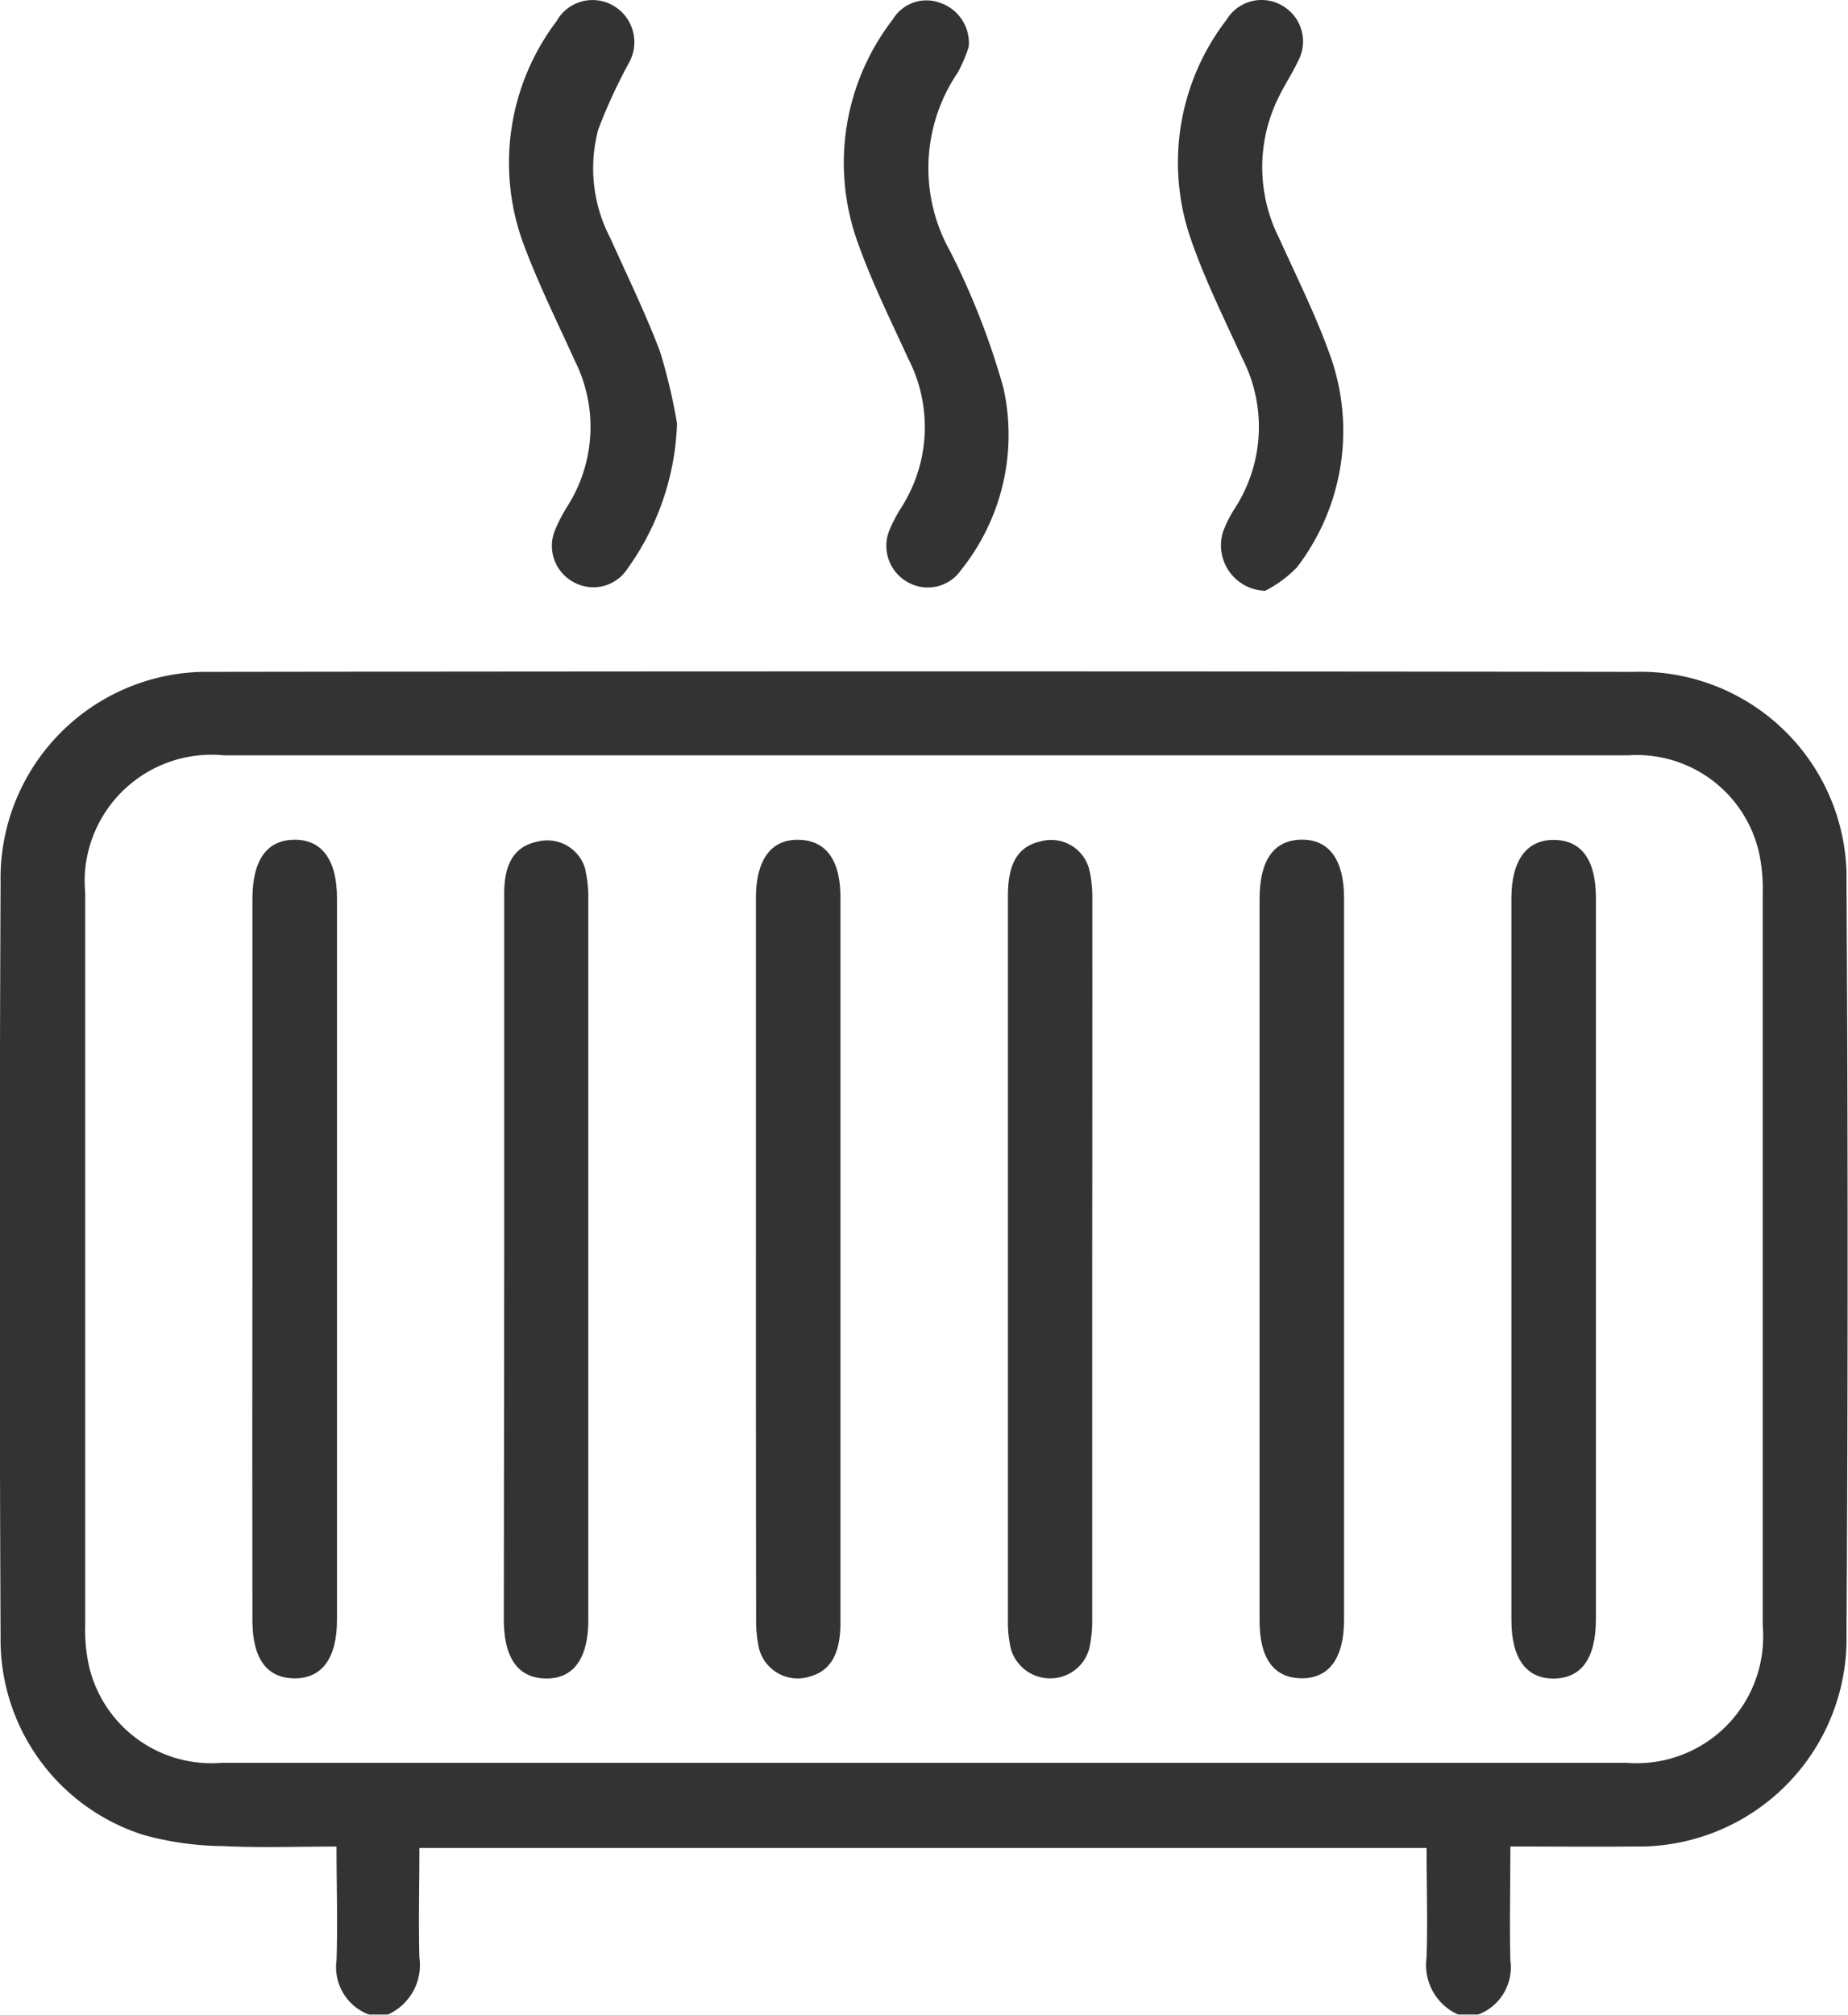 <svg xmlns="http://www.w3.org/2000/svg" width="28.456" height="31.013" viewBox="0 0 28.456 31.013">
  <g id="Group_11666" data-name="Group 11666" transform="translate(-12571.818 -1638.818)" opacity="0.8">
    <path id="Path_3628" data-name="Path 3628" d="M12577.506,1669.831a.778.778,0,0,1-.506-.835c.019-.572,0-1.145,0-1.754-.611,0-1.184.021-1.754-.007a4.735,4.735,0,0,1-1.219-.172,3.153,3.153,0,0,1-2.2-3.056q-.026-5.8,0-11.6a3.179,3.179,0,0,1,3.109-3.247c.057,0,.112,0,.17,0q10.934-.015,21.866,0a3.179,3.179,0,0,1,3.279,3.076c0,.056,0,.113,0,.17q.034,5.786,0,11.569a3.2,3.2,0,0,1-3.133,3.266c-.056,0-.112,0-.167,0-.613.007-1.226,0-1.876,0,0,.61-.014,1.183,0,1.754a.777.777,0,0,1-.5.835h-.3a.834.834,0,0,1-.49-.881c.018-.56,0-1.121,0-1.685h-15.509c0,.577-.015,1.132,0,1.685a.836.836,0,0,1-.489.881Zm8.572-19.386h-10.813a1.954,1.954,0,0,0-2.135,1.753,2,2,0,0,0,0,.367v11.268a2.563,2.563,0,0,0,.058.629,1.936,1.936,0,0,0,2.046,1.491h21.627a1.948,1.948,0,0,0,2.1-1.781,2.068,2.068,0,0,0,0-.339v-11.268a2.624,2.624,0,0,0-.059-.63,1.93,1.93,0,0,0-2.016-1.49Z"/>
    <path id="Path_3629" data-name="Path 3629" d="M12591.3,1647.912a.7.7,0,0,1-.646-.919,1.927,1.927,0,0,1,.178-.35,2.307,2.307,0,0,0,.116-2.308c-.28-.614-.583-1.221-.8-1.856a3.6,3.6,0,0,1,.557-3.357.629.629,0,0,1,.863-.214l.013.008a.635.635,0,0,1,.221.85c-.09.191-.209.368-.3.558a2.423,2.423,0,0,0,.012,2.159c.271.6.564,1.185.784,1.8a3.449,3.449,0,0,1-.511,3.27A1.868,1.868,0,0,1,12591.3,1647.912Z"/>
    <path id="Path_3630" data-name="Path 3630" d="M12582.243,1645.338a4.055,4.055,0,0,1-.77,2.244.625.625,0,0,1-.833.191.633.633,0,0,1-.269-.81,2.452,2.452,0,0,1,.182-.349,2.274,2.274,0,0,0,.112-2.252c-.274-.605-.57-1.2-.8-1.827a3.608,3.608,0,0,1,.521-3.388.636.636,0,0,1,.864-.249l.035.021a.65.65,0,0,1,.21.88,8.348,8.348,0,0,0-.465,1.012,2.32,2.32,0,0,0,.187,1.675c.26.579.539,1.15.764,1.743A8.654,8.654,0,0,1,12582.243,1645.338Z"/>
    <path id="Path_3631" data-name="Path 3631" d="M12586.735,1639.536a2.181,2.181,0,0,1-.17.4,2.616,2.616,0,0,0-.115,2.753,11.508,11.508,0,0,1,.819,2.1,3.325,3.325,0,0,1-.65,2.8.624.624,0,0,1-.835.184.639.639,0,0,1-.262-.814,2.313,2.313,0,0,1,.169-.32,2.3,2.3,0,0,0,.108-2.309c-.28-.613-.583-1.221-.8-1.856a3.61,3.61,0,0,1,.565-3.355.606.606,0,0,1,.74-.254A.652.652,0,0,1,12586.735,1639.536Z"/>
    <path id="Path_3632" data-name="Path 3632" d="M12575.705,1658.167v-5.509c0-.6.22-.91.645-.914s.657.312.657.9v11.109c0,.59-.233.906-.661.9s-.64-.315-.641-.888Q12575.7,1660.966,12575.705,1658.167Z"/>
    <path id="Path_3633" data-name="Path 3633" d="M12579.582,1658.2v-5.629c0-.478.171-.732.521-.8a.606.606,0,0,1,.732.445l0,.012a1.832,1.832,0,0,1,.042.419v11.108c0,.592-.229.907-.656.9s-.645-.315-.645-.914Z"/>
    <path id="Path_3634" data-name="Path 3634" d="M12583.458,1658.184v-5.539c0-.592.232-.908.657-.9s.644.315.644.886V1663.8c0,.471-.15.734-.464.823a.615.615,0,0,1-.778-.391.515.515,0,0,1-.021-.087,2.017,2.017,0,0,1-.035-.42Q12583.457,1660.955,12583.458,1658.184Z"/>
    <path id="Path_3635" data-name="Path 3635" d="M12588.636,1658.232v5.509a2.035,2.035,0,0,1-.044.449.62.62,0,0,1-.6.463.627.627,0,0,1-.608-.454,1.777,1.777,0,0,1-.046-.419v-11.17c0-.509.158-.765.512-.843a.606.606,0,0,1,.74.432c0,.014.007.029.01.043a2.026,2.026,0,0,1,.038.42Q12588.639,1655.448,12588.636,1658.232Z"/>
    <path id="Path_3636" data-name="Path 3636" d="M12591.213,1658.167v-5.509c0-.6.22-.91.646-.915s.655.311.655.9v11.109c0,.591-.232.906-.66.9s-.641-.315-.641-.887Z"/>
    <path id="Path_3637" data-name="Path 3637" d="M12596.392,1658.234v5.509c0,.6-.221.908-.646.913s-.655-.31-.655-.9v-11.109c0-.588.237-.907.662-.9s.639.317.639.89Q12596.392,1655.433,12596.392,1658.234Z"/>
  </g>
</svg>
